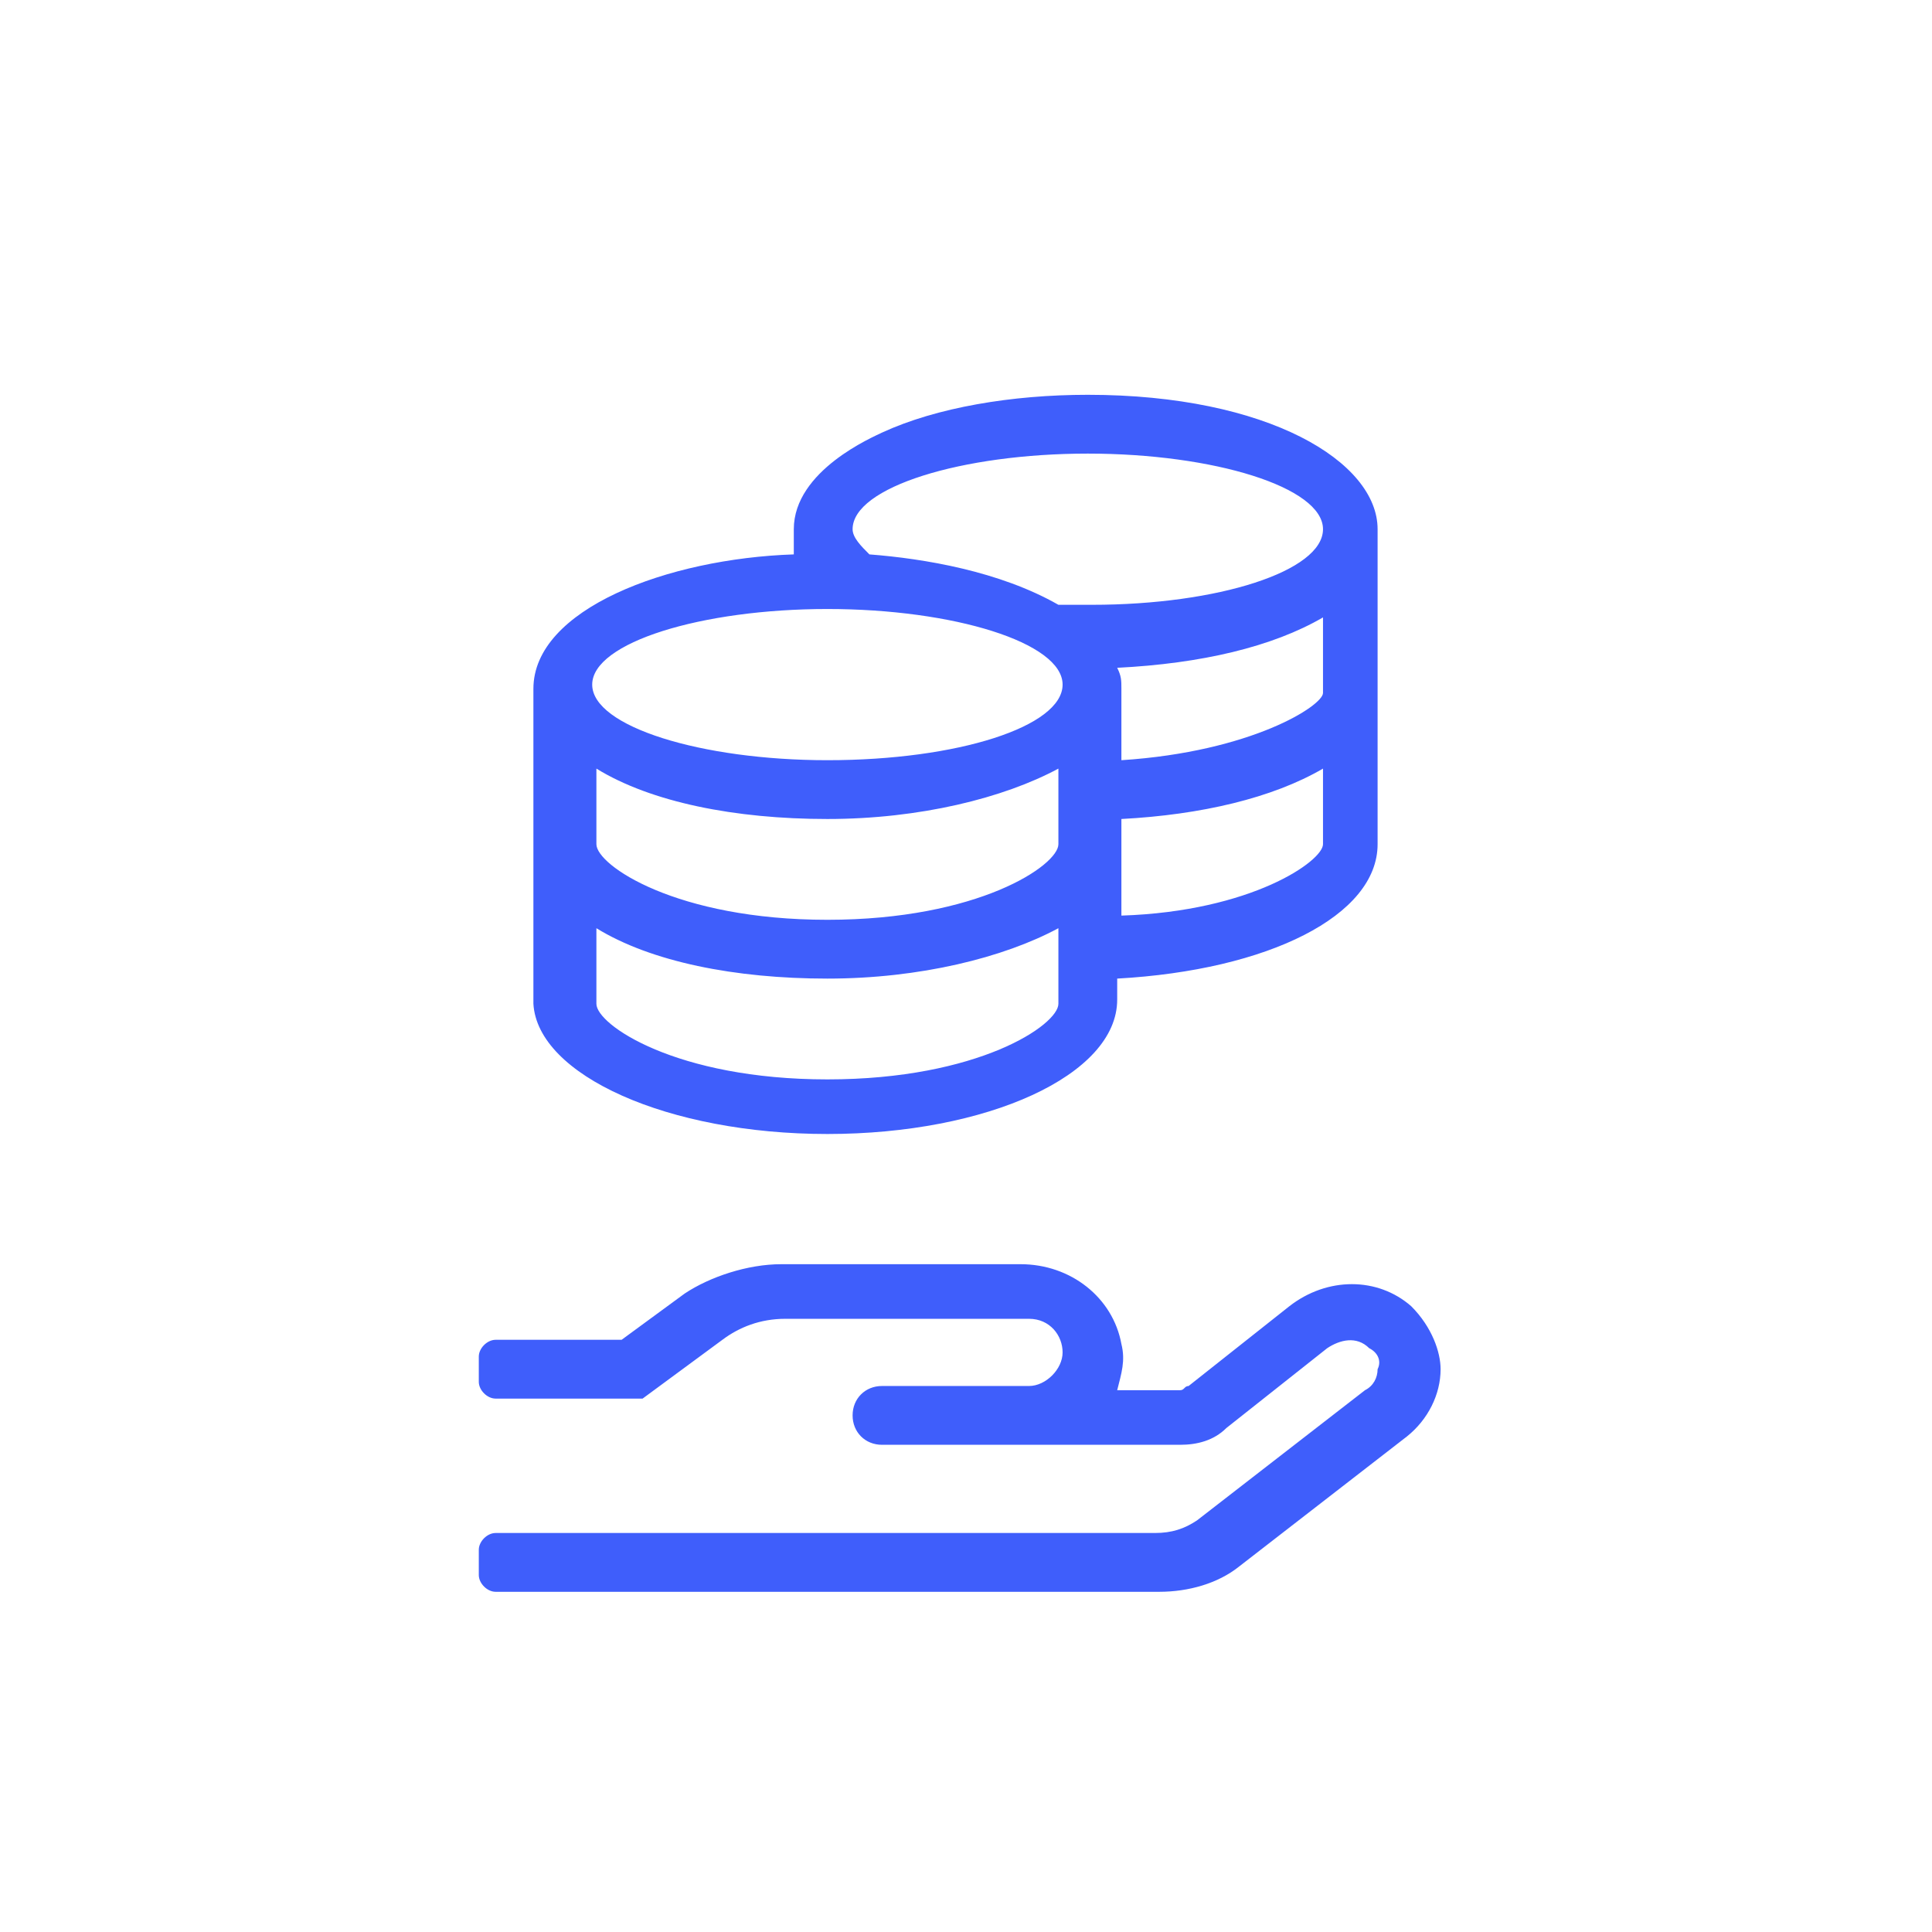<?xml version="1.0" encoding="utf-8"?>
<!-- Generator: Adobe Illustrator 22.0.1, SVG Export Plug-In . SVG Version: 6.00 Build 0)  -->
<svg version="1.1" id="Layer_1" xmlns="http://www.w3.org/2000/svg" xmlns:xlink="http://www.w3.org/1999/xlink" x="0px" y="0px"
	 viewBox="0 0 46 46" style="enable-background:new 0 0 46 46;" xml:space="preserve">
<style type="text/css">
	.st0{fill:#3F5EFB;}
</style>
<g>
	<g>
		<path class="st0" d="M19.7,27c3.8,0,6.9-1.4,6.9-3.2v-0.5c3.6-0.2,6.2-1.5,6.2-3.2v-7.5c0-1.6-2.6-3.2-6.9-3.2
			c-1.8,0-3.6,0.3-4.9,0.9c-0.2,0.1-2.1,0.9-2.1,2.3v0.6c-3,0.1-6.2,1.3-6.2,3.2v7.5C12.8,25.6,15.9,27,19.7,27z M20.3,12.6
			c0-1,2.6-1.8,5.6-1.8s5.6,0.8,5.6,1.8S29,14.4,26,14.4c-0.2,0-0.4,0-0.7,0l-0.1,0c-1.4-0.8-3.2-1.1-4.5-1.2
			C20.5,13,20.3,12.8,20.3,12.6z M19.7,18.1c-3,0-5.6-0.8-5.6-1.8s2.6-1.8,5.6-1.8s5.6,0.8,5.6,1.8S22.8,18.1,19.7,18.1z M14.2,20.1
			v-1.8c1.3,0.8,3.3,1.2,5.5,1.2s4.2-0.5,5.5-1.2v1.8c0,0.5-1.9,1.8-5.5,1.8C16.1,21.9,14.2,20.6,14.2,20.1z M14.2,22.1
			c1.3,0.8,3.3,1.2,5.5,1.2s4.2-0.5,5.5-1.2v1.8c0,0.5-1.9,1.8-5.5,1.8c-3.6,0-5.5-1.3-5.5-1.8V22.1z M31.5,18.3v1.8
			c0,0.4-1.7,1.6-4.8,1.7v-2.3C28.6,19.4,30.3,19,31.5,18.3z M26.7,18.1v-1.7c0-0.2,0-0.3-0.1-0.5c2-0.1,3.7-0.5,4.9-1.2v1.8
			C31.5,16.8,29.8,17.9,26.7,18.1z"/>
		<path class="st0" d="M33.6,31.1L33.6,31.1c-0.8-0.7-2-0.7-2.9,0l-2.4,1.9c-0.1,0-0.1,0.1-0.2,0.1h-1.5c0.1-0.4,0.2-0.7,0.1-1.1
			c-0.2-1.1-1.2-1.9-2.4-1.9h-5.7c-0.8,0-1.7,0.3-2.3,0.7l-1.5,1.1h-3c-0.2,0-0.4,0.2-0.4,0.4v0.6c0,0.2,0.2,0.4,0.4,0.4h3.5
			l1.9-1.4c0.4-0.3,0.9-0.5,1.5-0.5h5.8c0.5,0,0.8,0.4,0.8,0.8c0,0.4-0.4,0.8-0.8,0.8h-3.5c-0.4,0-0.7,0.3-0.7,0.7s0.3,0.7,0.7,0.7
			h7.1c0.4,0,0.8-0.1,1.1-0.4l2.4-1.9c0.3-0.2,0.7-0.3,1,0c0.2,0.1,0.3,0.3,0.2,0.5c0,0.2-0.1,0.4-0.3,0.5l-4,3.1
			c-0.3,0.2-0.6,0.3-1,0.3H11.8c-0.2,0-0.4,0.2-0.4,0.4v0.6c0,0.2,0.2,0.4,0.4,0.4h15.8c0.7,0,1.4-0.2,1.9-0.6l4-3.1
			c0.5-0.4,0.8-1,0.8-1.6C34.3,32.2,34.1,31.6,33.6,31.1z"/>
	</g>
</g>
</svg>
